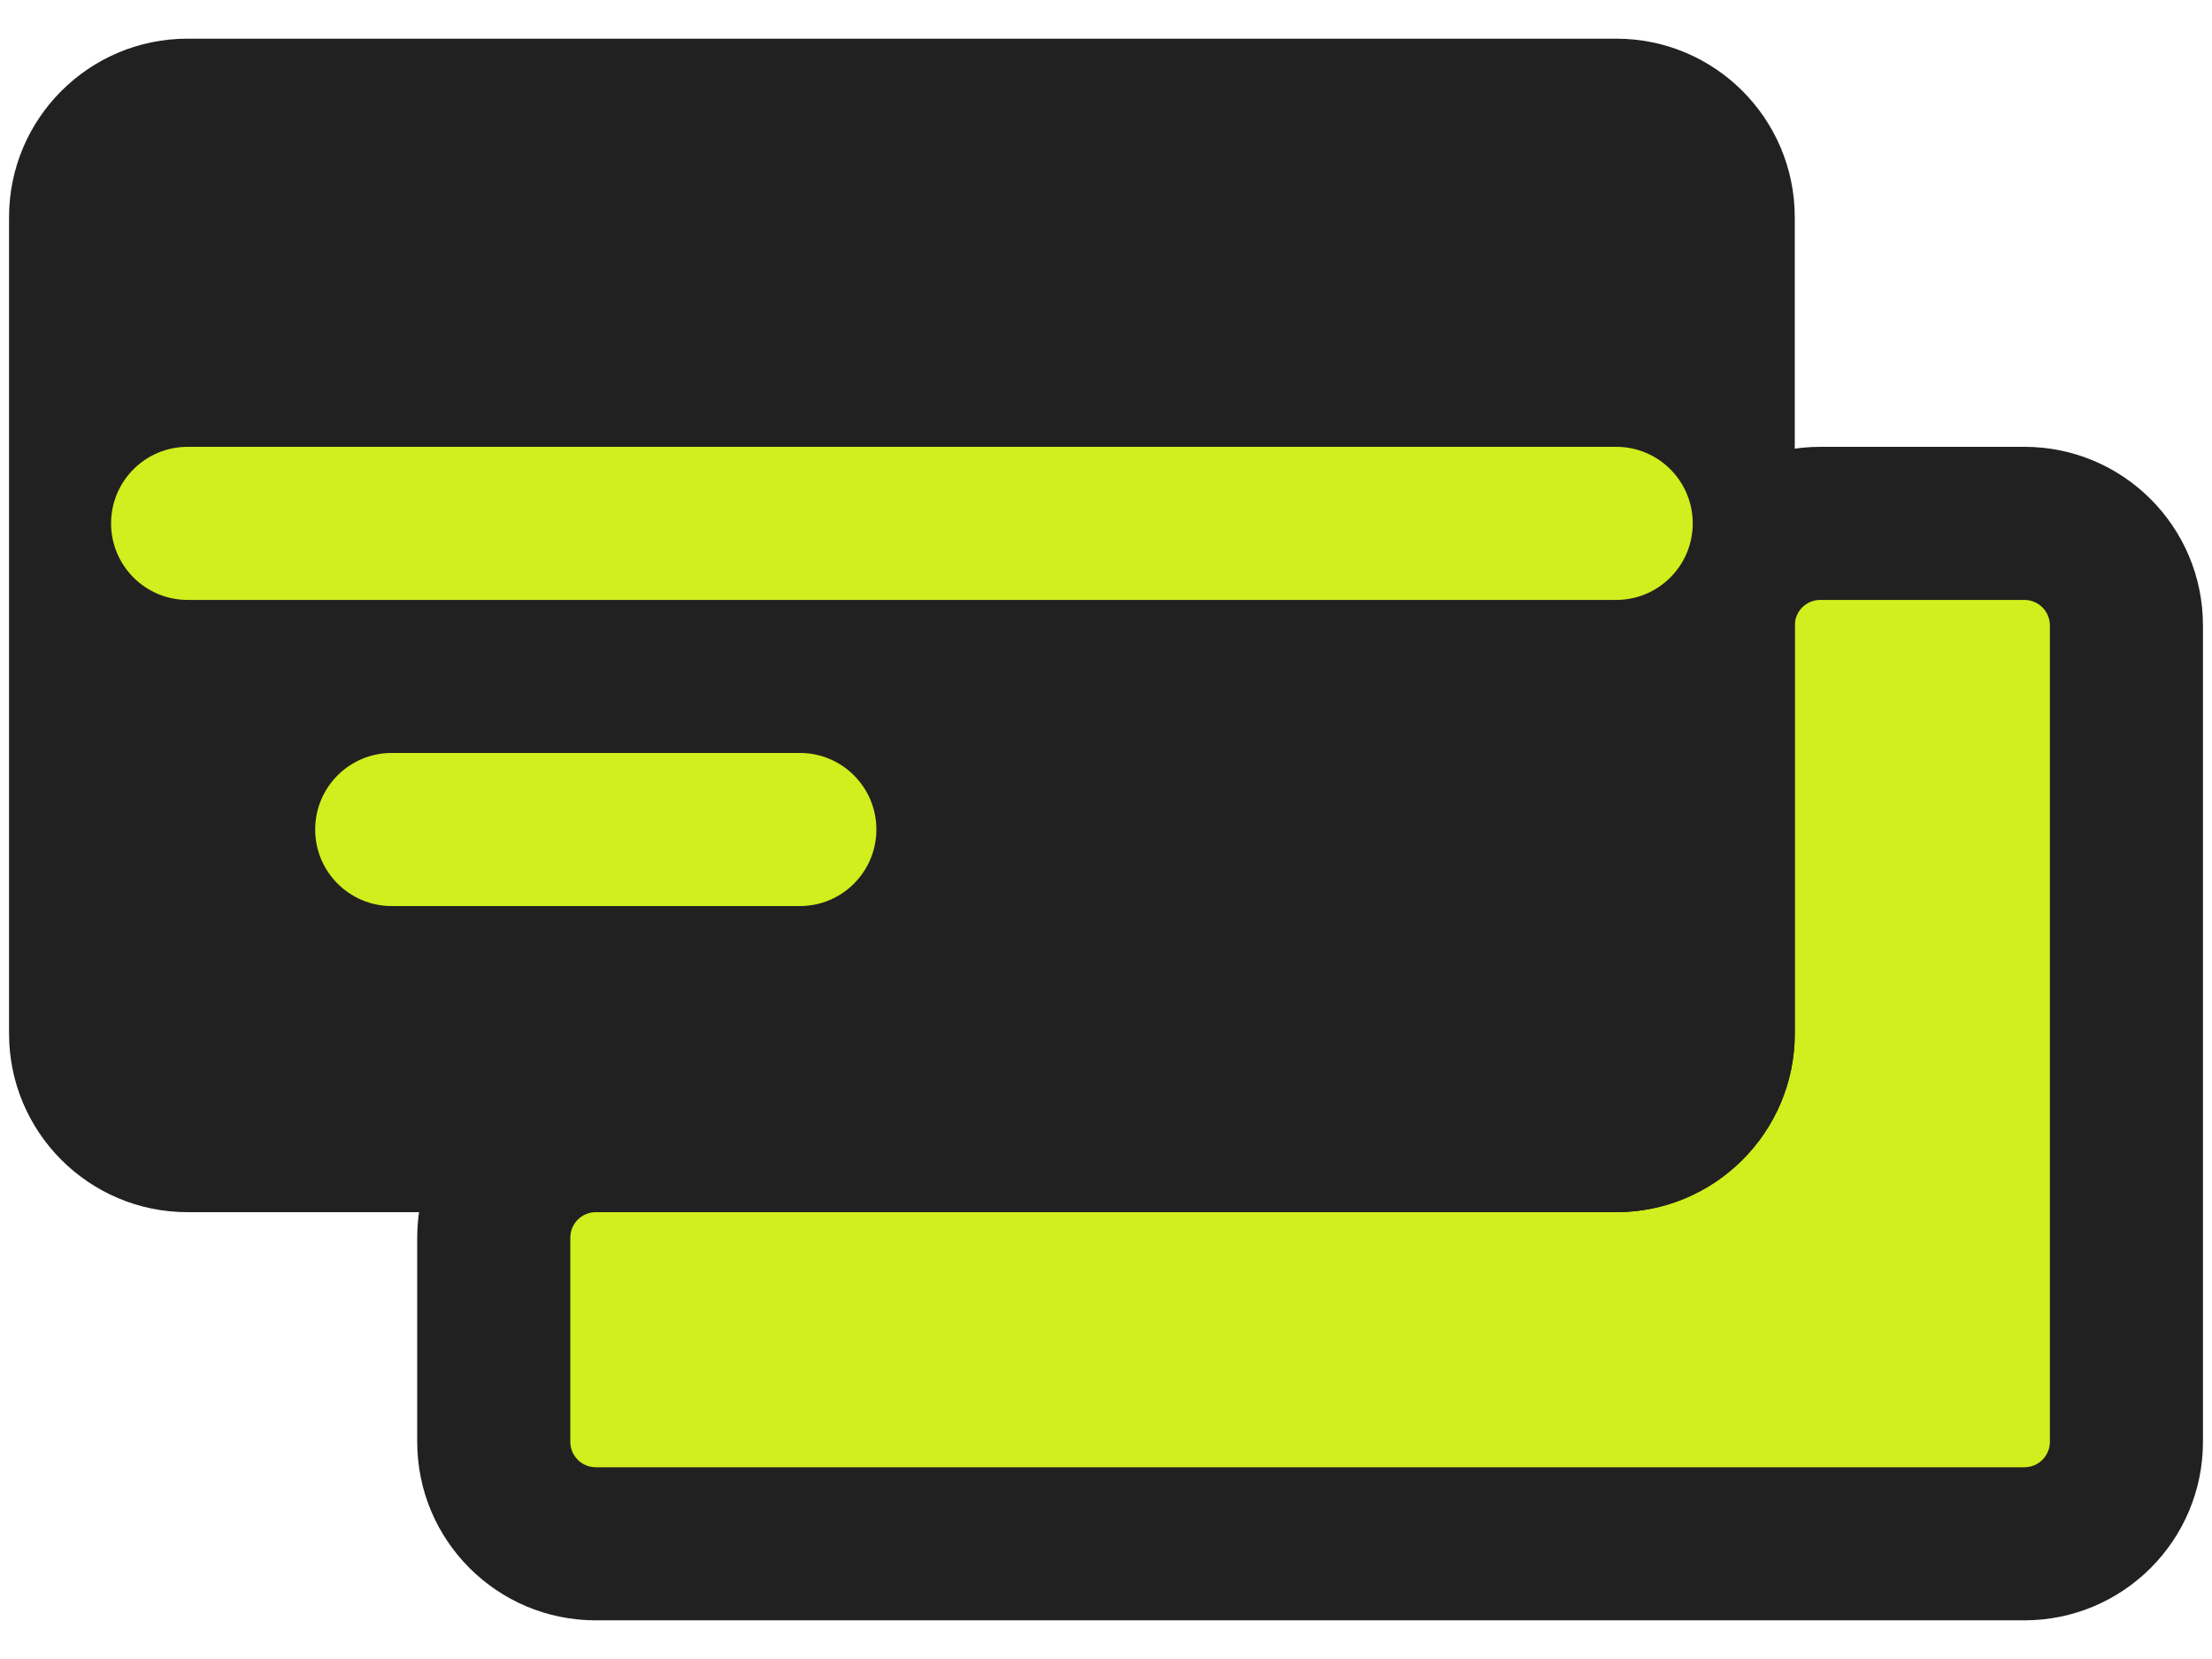 <svg width="56" height="42" viewBox="0 0 56 42" fill="none" xmlns="http://www.w3.org/2000/svg">
<path d="M12.5 31.333C12.5 29.907 13.657 28.75 15.083 28.75H40.917C42.343 28.75 43.5 27.593 43.5 26.167V15.833C43.5 14.407 44.657 13.25 46.083 13.25H51.25C52.677 13.25 53.833 14.407 53.833 15.833V36.5C53.833 37.927 52.677 39.083 51.25 39.083H15.083C13.657 39.083 12.5 37.927 12.5 36.5V31.333Z" fill="#D1EE1E"/>
<path fill-rule="evenodd" clip-rule="evenodd" d="M41.562 15.833C41.562 13.336 43.587 11.312 46.083 11.312H51.25C53.747 11.312 55.771 13.336 55.771 15.833V36.5C55.771 38.997 53.747 41.021 51.25 41.021H15.083C12.586 41.021 10.562 38.997 10.562 36.5V31.333C10.562 28.837 12.586 26.812 15.083 26.812H40.917C41.273 26.812 41.562 26.523 41.562 26.167V15.833ZM46.083 15.188C45.727 15.188 45.438 15.477 45.438 15.833V26.167C45.438 28.663 43.413 30.688 40.917 30.688H15.083C14.727 30.688 14.438 30.977 14.438 31.333V36.5C14.438 36.857 14.727 37.146 15.083 37.146H51.25C51.607 37.146 51.896 36.857 51.896 36.5V15.833C51.896 15.477 51.607 15.188 51.25 15.188H46.083Z" fill="#212121"/>
<path d="M2.167 5.5C2.167 4.073 3.323 2.917 4.75 2.917H40.916C42.343 2.917 43.5 4.073 43.5 5.5V26.167C43.5 27.593 42.343 28.75 40.916 28.75H4.75C3.323 28.75 2.167 27.593 2.167 26.167V5.5Z" fill="#212121"/>
<path fill-rule="evenodd" clip-rule="evenodd" d="M0.229 5.5C0.229 3.003 2.253 0.979 4.75 0.979H40.916C43.413 0.979 45.437 3.003 45.437 5.5V26.167C45.437 28.663 43.413 30.688 40.916 30.688H4.75C2.253 30.688 0.229 28.663 0.229 26.167V5.5ZM4.75 4.854C4.393 4.854 4.104 5.143 4.104 5.5V26.167C4.104 26.523 4.393 26.813 4.75 26.813H40.916C41.273 26.813 41.562 26.523 41.562 26.167V5.5C41.562 5.143 41.273 4.854 40.916 4.854H4.75Z" fill="#212121"/>
<path fill-rule="evenodd" clip-rule="evenodd" d="M2.812 13.25C2.812 12.18 3.68 11.312 4.75 11.312L40.917 11.312C41.987 11.312 42.854 12.18 42.854 13.25C42.854 14.32 41.987 15.188 40.917 15.188L4.75 15.188C3.68 15.188 2.812 14.32 2.812 13.25Z" fill="#D1EE1E"/>
<path fill-rule="evenodd" clip-rule="evenodd" d="M7.979 21C7.979 19.93 8.846 19.062 9.916 19.062L20.25 19.062C21.32 19.062 22.187 19.93 22.187 21C22.187 22.07 21.32 22.938 20.25 22.938L9.916 22.938C8.846 22.938 7.979 22.07 7.979 21Z" fill="#D1EE1E"/>
</svg>
